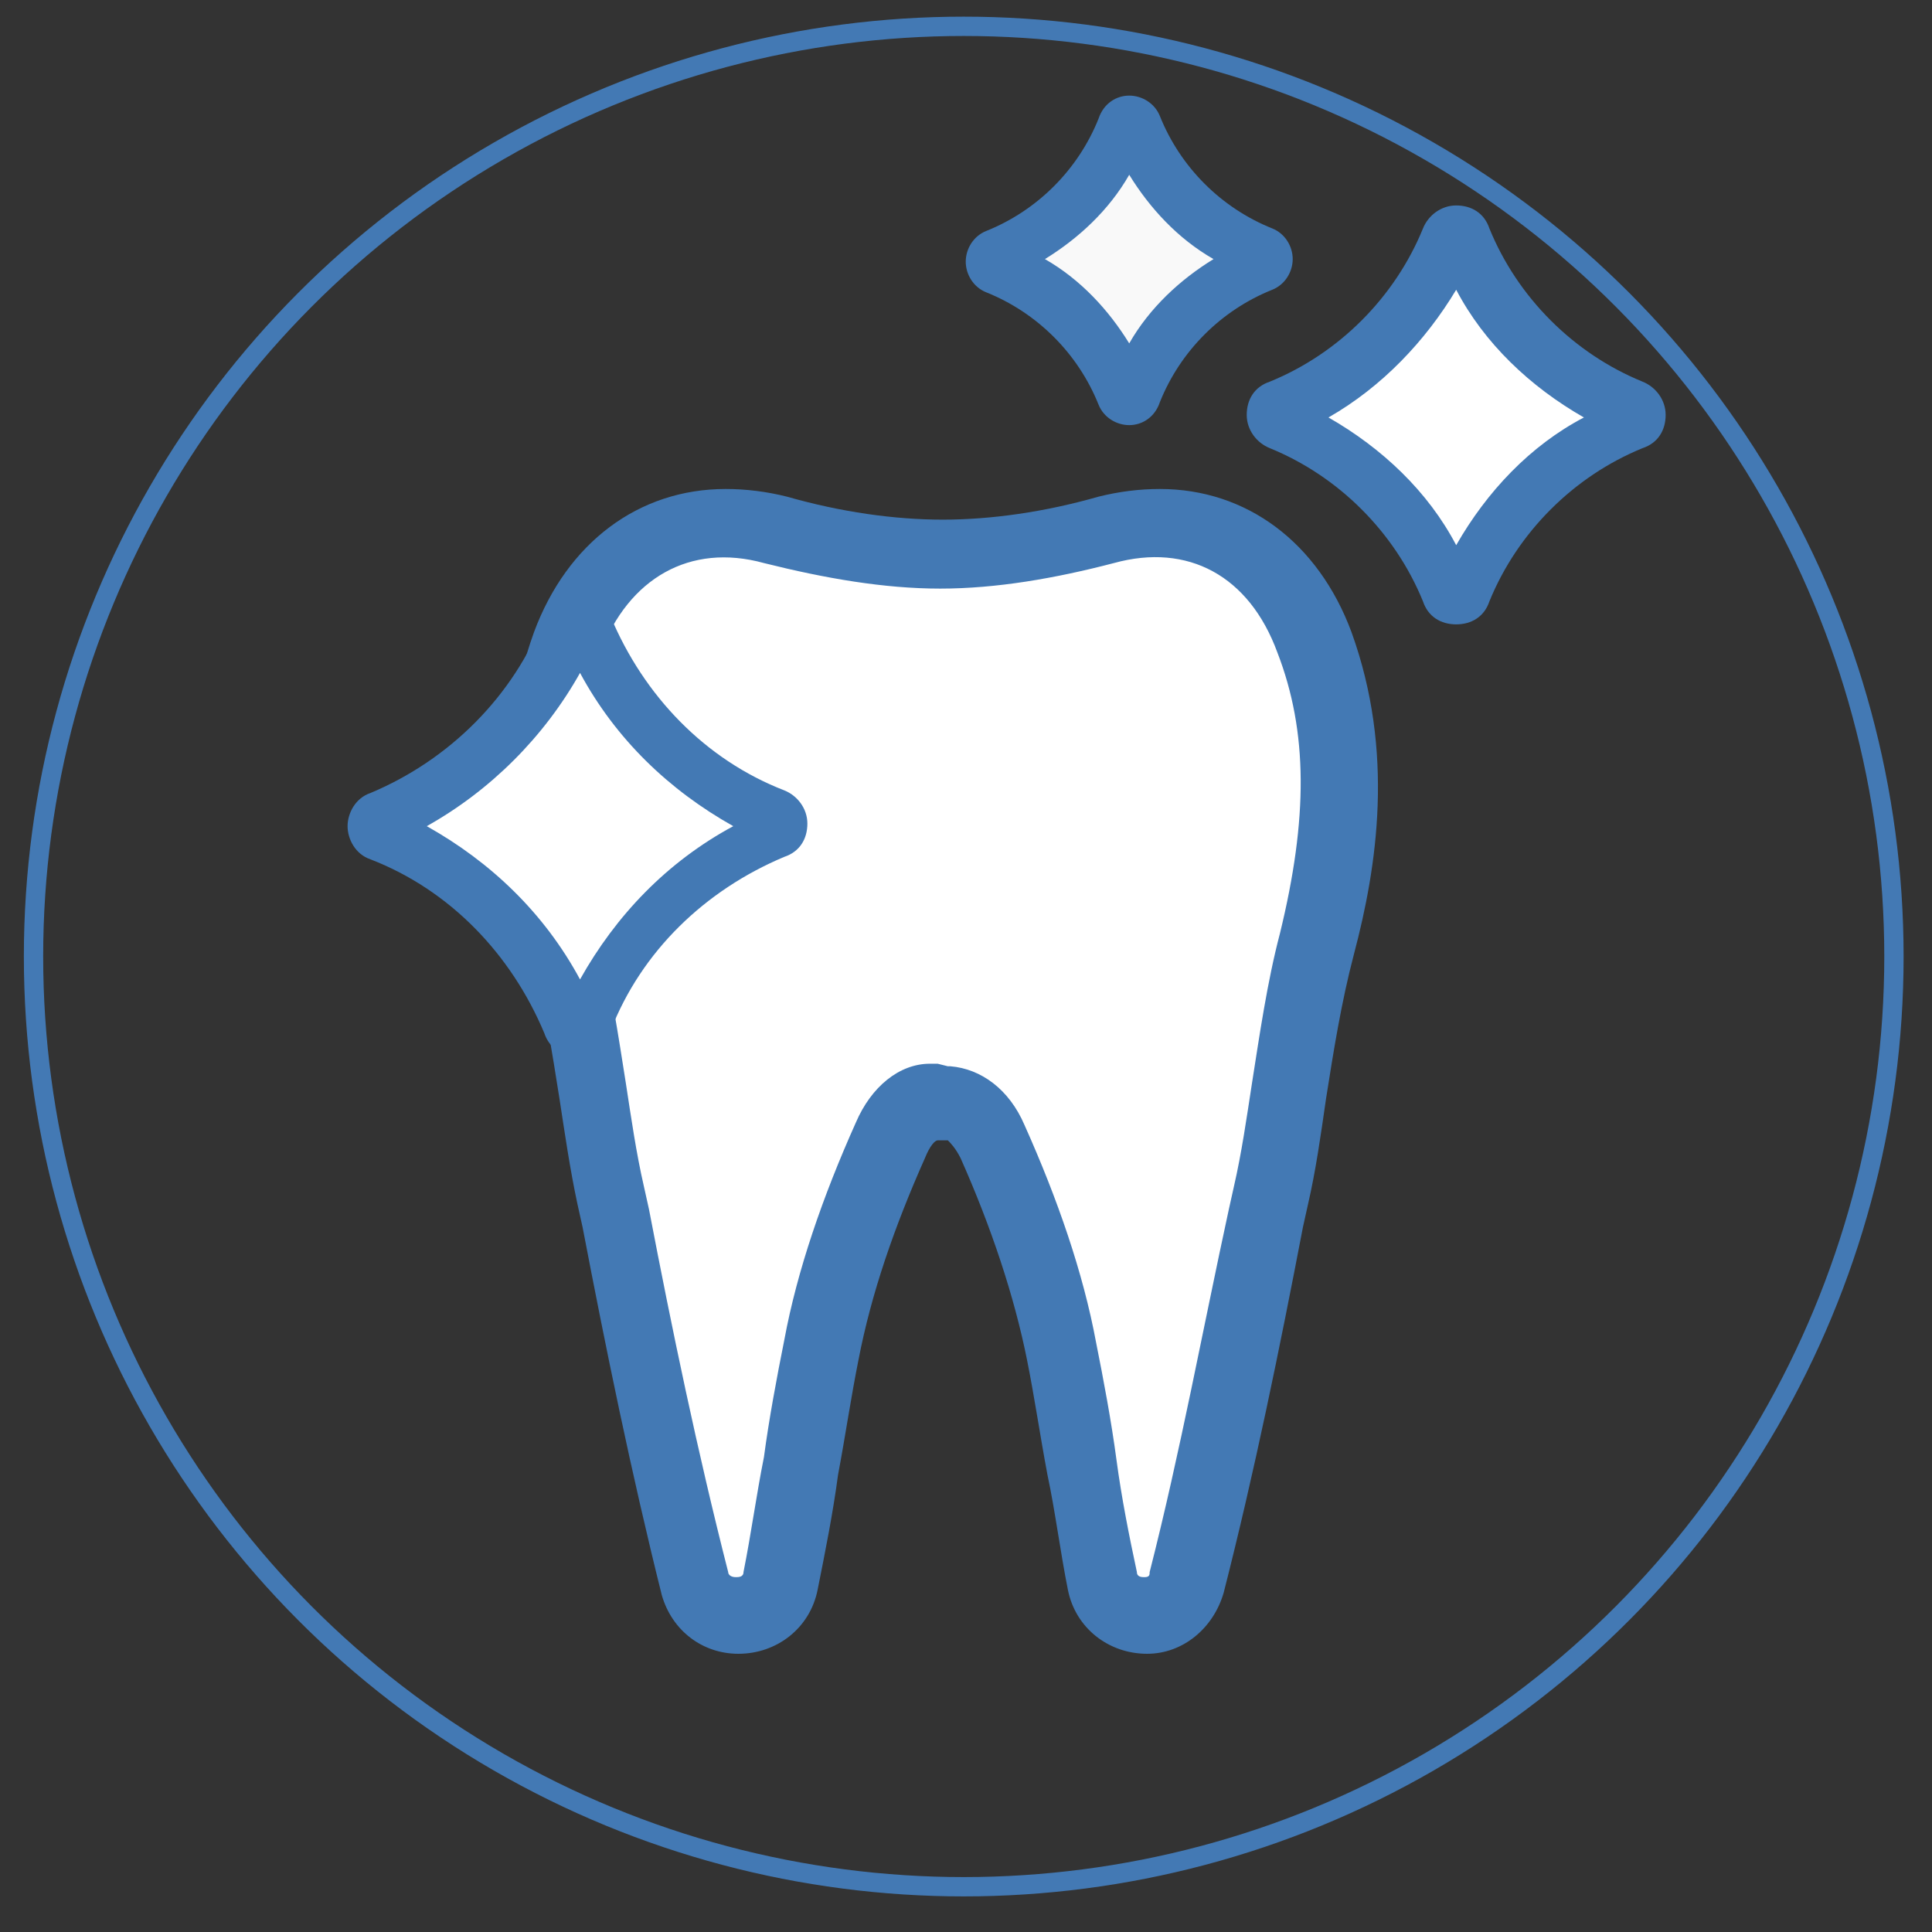 <?xml version="1.0" encoding="utf-8"?>
<!-- Generator: Adobe Illustrator 13.0.0, SVG Export Plug-In . SVG Version: 6.00 Build 14948)  -->
<!DOCTYPE svg PUBLIC "-//W3C//DTD SVG 1.1//EN" "http://www.w3.org/Graphics/SVG/1.1/DTD/svg11.dtd">
<svg version="1.1" id="Слой_1" xmlns="http://www.w3.org/2000/svg" xmlns:xlink="http://www.w3.org/1999/xlink" x="0px" y="0px"
	 width="1000px" height="1000px" viewBox="0 0 1000 1000" enable-background="new 0 0 1000 1000" xml:space="preserve">
<rect x="0" y="0" width="1000" height="1000" fill="#333333" stroke="none"/>
<g id="Слой_1_1_">
	<g id="Слой_2">
	</g>
	<g id="Layer_1">
		<g>
			<g>
				<path fill="#FFFFFF" d="M681.003,332.428c-17.188-47.597-58.176-71.396-107.095-58.174c-27.766,7.933-56.853,11.9-85.939,11.9
					c-29.087,0-58.174-5.288-85.94-11.9c-48.919-13.222-89.906,10.578-107.094,58.174c-18.511,51.564-14.545,103.128-1.323,156.013
					c10.578,43.633,15.865,87.261,23.798,130.893c13.222,67.429,26.443,134.86,43.631,200.967l0,0
					c5.289,22.478,39.665,21.153,44.954-2.644c7.933-40.985,13.222-80.65,21.153-118.993c7.933-37.021,19.833-74.041,35.698-108.418
					c5.289-13.221,14.543-19.832,22.477-19.832c0,0,2.643,0,3.967,0c1.323,0,3.967,0,3.967,0c7.933,0,15.865,6.611,22.476,19.832
					c15.866,34.377,27.766,71.396,35.698,108.418c7.934,39.665,13.223,79.327,21.154,118.993
					c3.967,23.799,38.343,25.121,44.953,2.644l0,0c15.865-66.106,29.087-133.537,43.629-200.967
					c9.257-43.631,13.223-87.26,23.801-130.893C695.545,435.554,699.512,383.991,681.003,332.428z"/>
				<path fill="#4379B4" d="M593.741,855.997L593.741,855.997c-19.834,0-37.021-13.222-40.987-33.054
					c-3.967-19.831-6.611-40.986-10.578-59.497c-3.966-21.153-6.608-39.665-10.575-59.498
					c-6.612-33.053-18.512-68.752-34.377-104.449c-2.644-5.288-5.288-7.934-6.61-9.254h-1.322h-1.324c-1.321,0-1.321,0-2.643,0
					c-1.323,0-3.968,2.644-6.611,9.254c-15.867,35.697-27.765,70.074-34.376,104.449c-3.967,19.833-6.611,38.343-10.577,59.498
					c-2.645,19.832-6.611,39.666-10.577,59.497c-3.966,19.833-21.153,33.054-40.987,33.054c-18.51,0-34.376-11.9-39.664-30.409
					c-15.866-63.462-29.088-128.247-40.987-190.389l-2.644-11.898c-3.966-18.511-6.611-37.021-9.255-54.21
					c-3.966-25.119-7.933-50.241-14.543-75.359c-10.577-44.953-21.154-104.451,1.322-166.592
					c17.188-46.275,54.208-74.039,99.162-74.039c10.577,0,21.153,1.323,31.73,3.966c27.765,7.933,55.53,11.9,80.651,11.9
					s52.888-3.966,80.653-11.9c10.578-2.644,21.153-3.966,31.73-3.966c44.954,0,81.974,27.765,99.16,74.039
					c22.478,62.141,13.221,121.639,1.322,166.592c-6.608,25.119-10.575,50.241-14.542,75.359
					c-2.644,18.511-5.289,37.021-9.256,54.21l-2.644,11.898c-11.899,62.142-25.12,126.927-40.986,189.069
					C628.117,842.775,612.251,855.997,593.741,855.997z M490.613,551.903h1.323c15.864,1.324,30.408,11.9,38.341,30.409
					c17.189,38.343,30.408,76.686,37.021,112.383c3.968,19.833,7.934,40.985,10.575,60.82c2.646,19.831,6.612,39.663,10.578,58.173
					c0,2.644,2.645,2.644,3.968,2.644l0,0c2.644,0,2.644-1.321,2.644-2.644c15.865-62.141,27.765-126.927,40.985-187.745
					l2.646-11.899c3.966-17.189,6.609-35.698,9.254-52.888c3.967-25.118,7.935-52.883,14.545-78.004
					c14.542-59.498,14.542-104.45-1.325-145.437c-14.542-39.665-46.274-56.853-84.617-46.275
					c-30.409,7.933-60.818,13.221-89.906,13.221c-29.087,0-59.498-5.289-91.228-13.221c-38.342-10.578-70.073,7.933-84.618,46.275
					c-14.544,40.987-14.544,85.94-1.323,145.437c6.611,26.443,10.577,52.884,14.544,78.004c2.645,17.189,5.29,35.7,9.256,52.888
					l2.646,11.899c11.899,62.142,25.12,125.604,40.984,187.745c0,1.323,1.324,2.644,3.967,2.644c1.323,0,3.966,0,3.966-2.644
					c3.967-19.832,6.612-39.666,10.578-59.497c2.644-19.831,6.611-40.986,10.577-60.819c6.611-35.697,19.832-74.04,37.019-112.383
					c7.933-18.511,22.477-30.409,38.342-30.409h1.323H484h1.323L490.613,551.903L490.613,551.903z"/>
			</g>
			<g>
				<path fill="#FFFFFF" d="M294.936,324.494c-18.511,44.954-52.887,79.329-97.839,97.839c-3.966,1.323-3.966,6.611,0,9.256
					c44.953,18.51,79.33,52.885,97.839,97.838c1.323,3.966,6.612,3.966,9.255,0c18.51-44.953,52.886-79.327,97.839-97.838
					c3.966-1.324,3.966-6.611,0-9.256c-44.954-18.51-79.33-52.886-97.839-97.839C301.546,320.528,296.257,320.528,294.936,324.494z"
					/>
				<path fill="#4379B4" d="M298.902,546.615c-7.933,0-14.544-3.966-17.189-11.9c-17.188-40.984-48.92-74.04-89.906-89.905
					c-7.932-2.645-11.899-10.578-11.899-17.188c0-6.611,3.966-14.544,11.899-17.188c40.986-17.189,74.041-50.243,89.906-91.229
					c2.645-6.61,9.256-11.899,17.189-11.899c7.932,0,14.543,3.967,17.188,11.899c17.188,40.988,48.919,74.041,89.906,89.907
					c6.611,2.644,11.9,9.255,11.9,17.188c0,7.933-3.966,14.544-11.9,17.188c-40.988,17.188-74.039,48.92-89.907,89.906
					C313.444,541.327,306.834,546.615,298.902,546.615z M220.894,427.623c33.055,18.51,60.819,44.952,79.33,79.326
					c18.511-33.051,44.953-60.818,79.329-79.326c-33.054-18.511-60.818-44.954-79.329-79.33
					C281.713,381.347,253.948,409.112,220.894,427.623z"/>
			</g>
			<g>
				<path fill="#FFFFFF" d="M749.753,124.851c-15.865,39.666-47.597,71.396-87.26,87.262c-3.967,1.323-3.967,6.611,0,7.933
					c39.665,15.866,71.394,47.597,87.26,87.261c1.323,3.967,6.611,3.967,7.935,0c15.865-39.664,47.597-71.395,87.261-87.261
					c3.966-1.323,3.966-6.612,0-7.933c-39.664-15.866-71.395-47.597-87.261-87.262C756.364,120.883,751.076,120.883,749.753,124.851
					z"/>
				<path fill="#4379B4" d="M753.722,323.172c-7.935,0-14.545-3.966-17.189-11.9c-14.544-35.697-43.632-64.785-79.329-79.329
					c-6.609-2.644-11.899-9.255-11.899-17.188c0-7.933,3.967-14.543,11.899-17.188c35.699-14.543,64.785-43.63,79.329-79.328
					c2.643-6.611,9.255-11.9,17.189-11.9c7.932,0,14.542,3.967,17.188,11.9c14.542,35.698,43.631,64.785,79.328,79.328
					c6.608,2.645,11.898,9.256,11.898,17.188c0,7.933-3.966,14.545-11.898,17.188c-35.699,14.544-64.786,43.632-79.328,79.329
					C768.264,319.207,761.653,323.172,753.722,323.172z M687.612,216.079c27.767,15.865,51.564,38.343,66.109,66.106
					c15.864-27.765,38.34-51.563,66.106-66.106c-27.767-15.866-51.564-38.342-66.106-66.107
					C737.854,176.414,715.379,200.212,687.612,216.079z"/>
			</g>
			<g>
				<path fill="#F9F9F9" d="M581.84,65.353c-11.899,30.41-35.697,54.208-66.107,66.108c-2.643,1.323-2.643,5.289,0,6.61
					c30.41,11.899,54.208,35.698,66.107,66.106c1.324,2.645,5.289,2.645,6.611,0c11.899-30.409,35.698-54.208,66.107-66.106
					c2.645-1.322,2.645-5.288,0-6.61c-30.409-11.9-54.208-35.698-66.107-66.108C587.129,62.709,583.164,62.709,581.84,65.353z"/>
				<path fill="#4379B4" d="M584.485,220.046c-6.61,0-13.22-3.967-15.865-10.578c-10.576-26.443-31.731-47.598-58.174-58.175
					c-6.611-2.644-10.578-9.255-10.578-15.866c0-6.611,3.966-13.222,10.578-15.865c26.442-10.577,47.598-31.73,58.174-58.174
					c2.646-7.934,9.255-11.901,15.865-11.901s13.222,3.966,15.866,10.578c10.576,26.443,31.731,47.597,58.175,58.174
					c6.609,2.644,10.575,9.254,10.575,15.865s-3.966,13.222-10.575,15.865c-26.443,10.578-47.599,31.731-58.175,58.175
					C597.707,216.079,591.096,220.046,584.485,220.046z M540.854,134.106c18.511,10.578,33.052,26.443,43.63,43.631
					c10.577-18.51,26.442-33.054,43.632-43.631c-18.512-10.578-33.054-26.443-43.632-43.63
					C573.908,108.986,558.043,123.528,540.854,134.106z"/>
			</g>
		</g>
	</g>
	<g id="Слой_2_2_">
	</g>
</g>
<g id="Слой_2_1_">
	<circle fill="none" stroke="#4379B4" stroke-width="10" cx="498.825" cy="495.097" r="481.476"/>
</g>
</svg>

